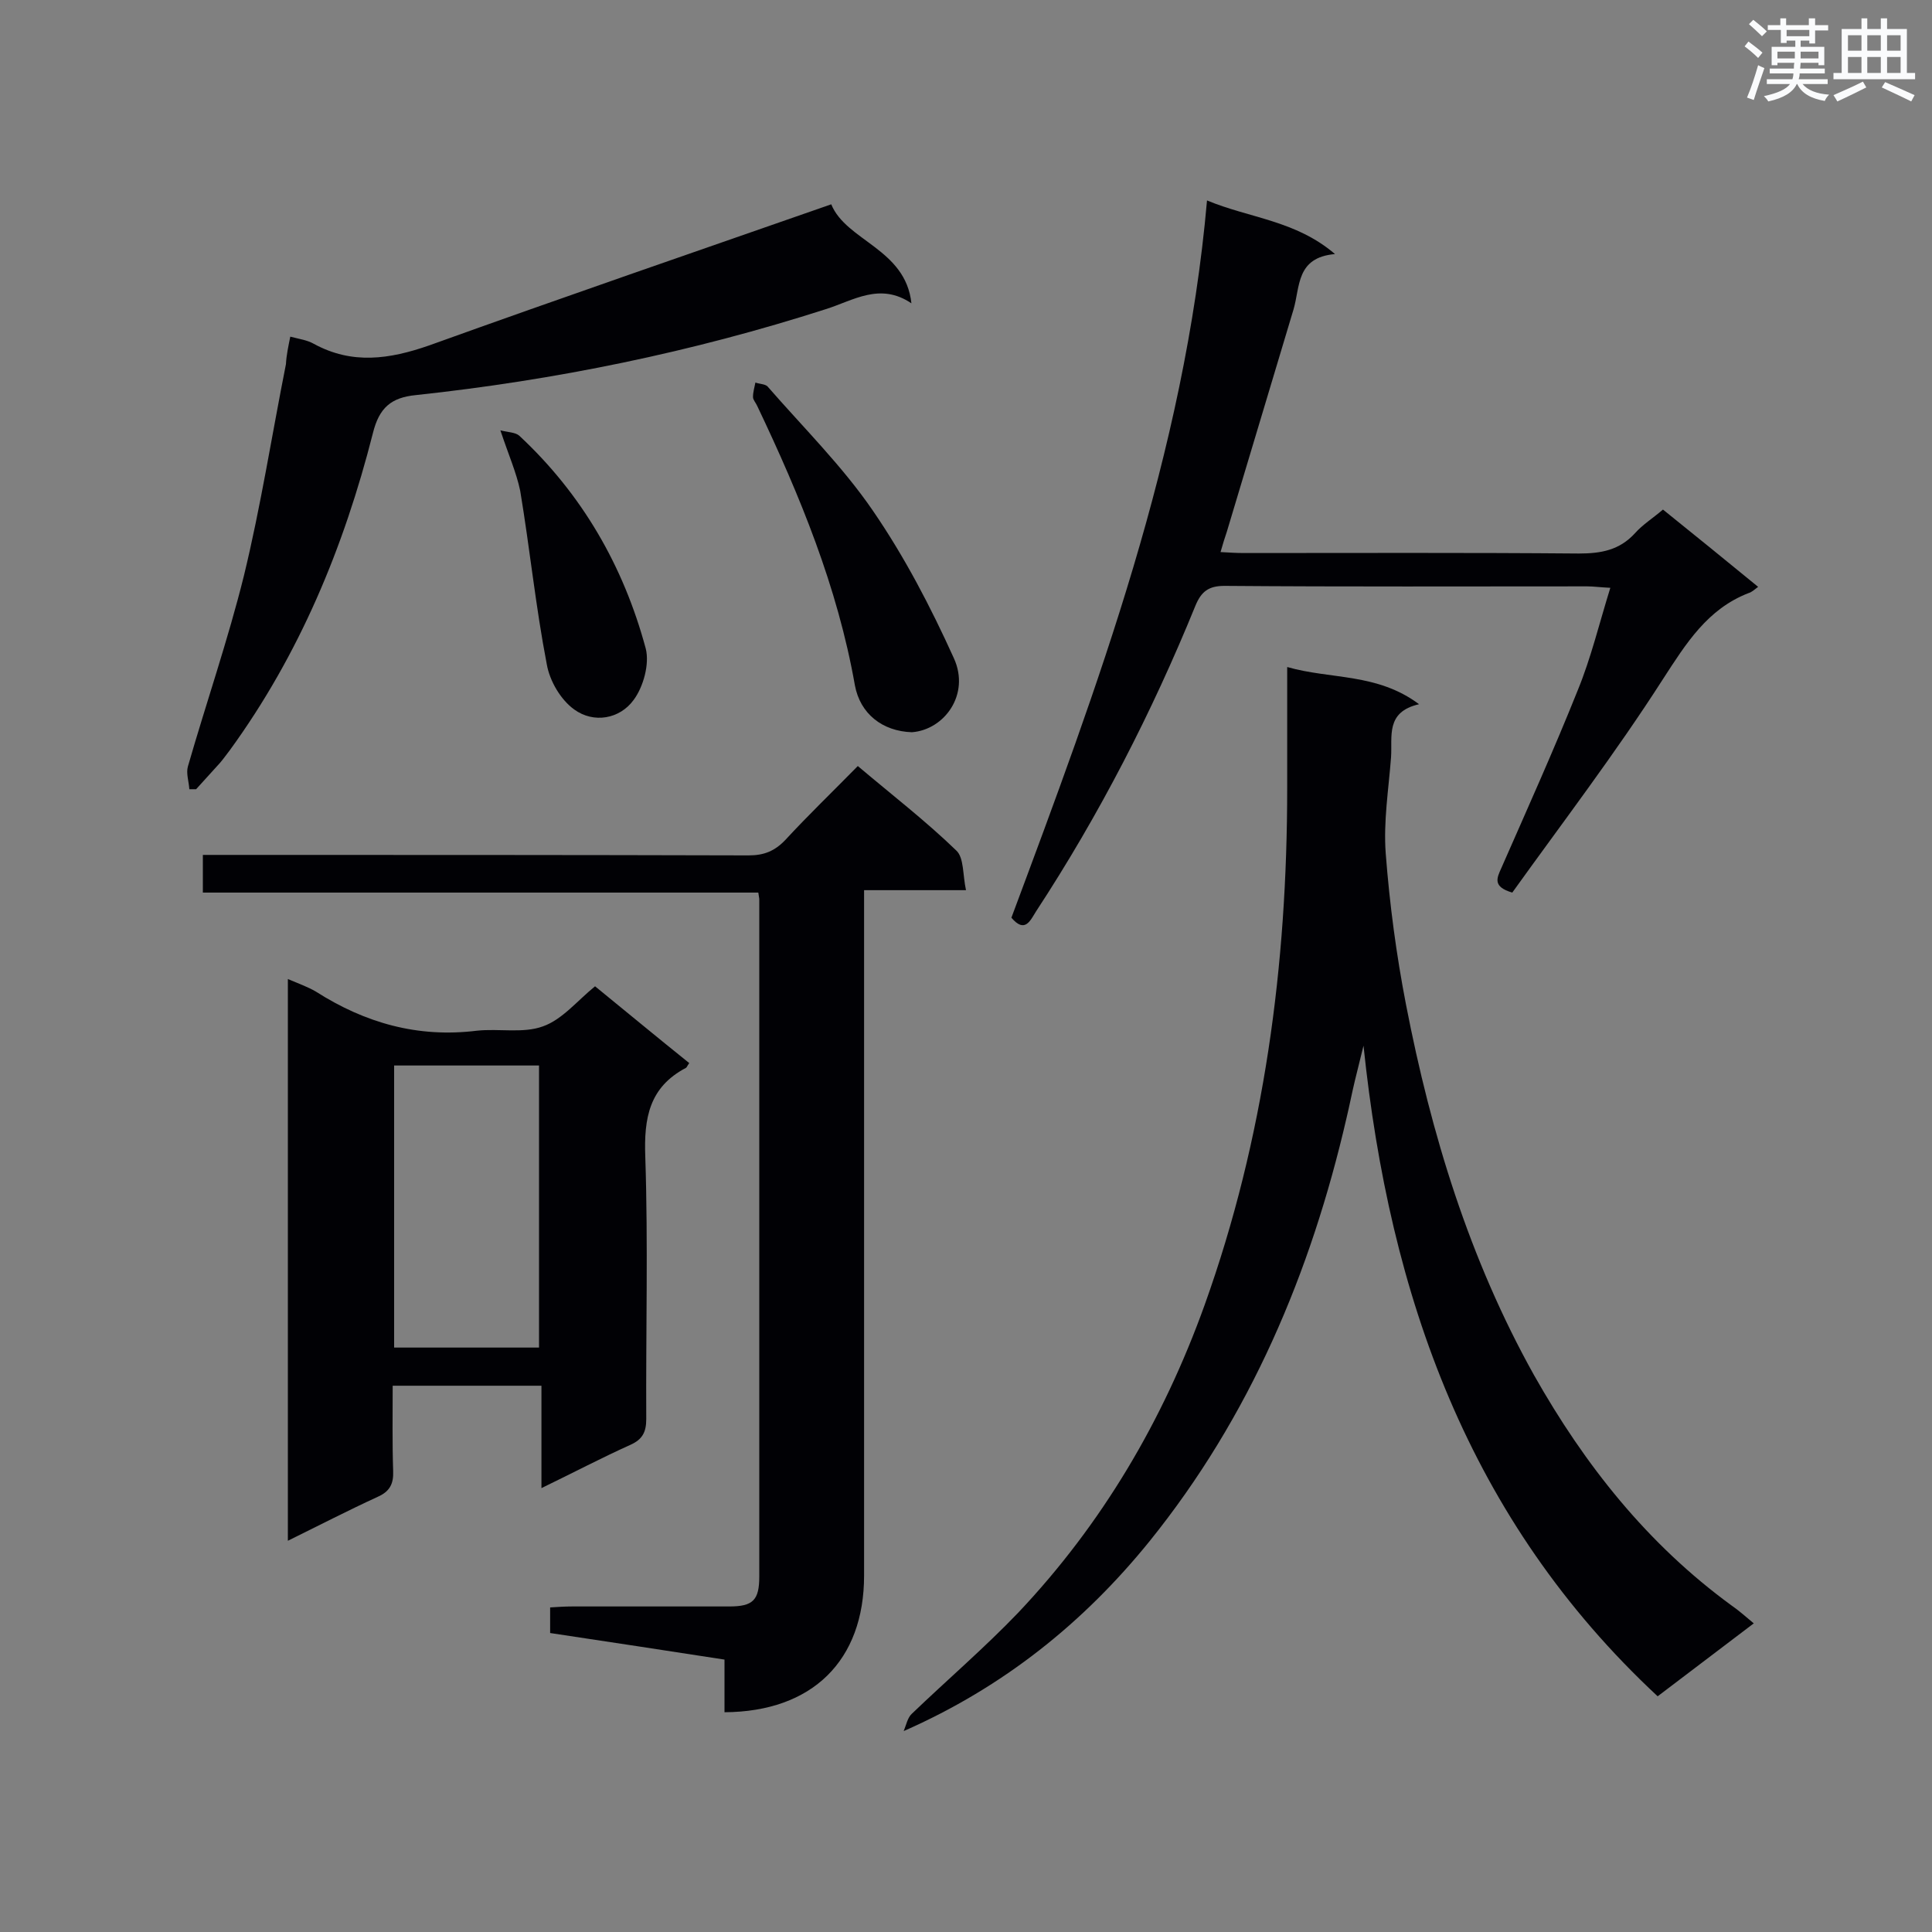 <svg enable-background="new 0 0 400 400" viewBox="0 0 400 400" xmlns="http://www.w3.org/2000/svg"><rect x="0" y="0" width="400" height="400" fill="#808080" stroke="none"/><g fill="#010105"><path d="m363.1 336.1c-6.7 5.1-13.2 10-19.9 15.1-39.2-36.5-55.5-82.9-60.9-134.7-.6 2.4-1.2 4.9-1.8 7.3-.6 2.5-1.1 5.1-1.7 7.6-7.4 32.1-20 61.9-40.8 87.7-13.6 16.8-30.2 30.2-50.9 39.3.5-1.2.8-2.8 1.7-3.6 7.3-7 15-13.6 22-20.9 17.4-18.4 30-39.8 38.6-63.7 12.4-34.6 17.1-70.4 17.1-107 0-8.1 0-16.2 0-25.1 9.1 2.6 18.6 1.2 27.3 7.7-7 1.6-5.5 6.7-5.8 11-.5 6.6-1.6 13.3-1.1 19.9.8 10.5 2.2 21 4.2 31.3 5.2 26.8 13.1 52.7 26.5 76.7 10.5 18.6 23.5 35 40.9 47.7 1.6 1.1 2.9 2.3 4.6 3.7z"/><path d="m177.6 158.6c7.1 6 14.1 11.4 20.4 17.5 1.6 1.5 1.3 5 2 8.2-7.4 0-13.9 0-21.1 0v5.6 136.3c0 17.6-10.7 28.2-28.9 28.3 0-3.5 0-7 0-10.9-12.3-1.9-24.1-3.7-36.1-5.5 0-1.7 0-3.3 0-5.3 1.5-.1 3.1-.2 4.6-.2h32.5c4.9 0 6.2-1.3 6.2-6.2 0-46.7 0-93.5 0-140.2 0-.3-.1-.6-.2-1.4-38.1 0-76.4 0-115 0 0-2.7 0-4.9 0-7.8h4.9c36 0 72 0 108.1.1 3.2 0 5.4-.9 7.6-3.2 4.7-5.1 9.7-9.9 15-15.3z"/><path d="m142.7 220.1c-.5.7-.5.9-.7 1-7.6 4-8.7 10.4-8.4 18.4.6 18.1.1 36.2.2 54.3 0 2.7-.8 4.2-3.2 5.3-6 2.7-11.9 5.8-18.5 9 0-7.3 0-14.1 0-21.2-10.4 0-20.3 0-30.8 0 0 5.9-.1 11.8.1 17.7.1 2.6-.7 4.2-3.2 5.3-6.1 2.8-12.1 5.9-18.6 9.1 0-39 0-77.3 0-116.3 2.1.9 4.1 1.6 5.8 2.6 10.2 6.5 21.1 9.6 33.3 8.1 4.6-.5 9.6.6 13.7-.9 4-1.4 7.1-5.3 10.8-8.3 6.5 5.3 12.9 10.6 19.5 15.9zm-31.1 58.9c0-19.7 0-39.1 0-58.4-10.2 0-20 0-30 0v58.4z"/><path d="m313.1 184.8c-4.1-1.2-3.2-3-2.3-5 5.4-12.3 10.9-24.5 15.9-37 2.7-6.6 4.4-13.7 6.7-21.1-2.1-.1-3.5-.3-4.8-.3-25 0-50.1.1-75.1-.1-3.3 0-4.8 1.2-6 4.1-9 22.1-19.9 43.3-33 63.3-1.2 1.9-2.3 4.6-5.1 1.3 17.9-48 35.9-96 40.5-148.5 8.9 3.7 18.3 4.1 26.5 11.1-8.1.7-7.2 6.8-8.6 11.5-4.6 15.3-9.2 30.7-13.8 46-.4 1.2-.8 2.4-1.3 4.2 1.8.1 3.3.2 4.8.2 23.1 0 46.3-.1 69.4.1 4.6 0 8.4-.7 11.6-4.2 1.6-1.8 3.7-3.1 5.8-4.9 6.6 5.3 13.1 10.6 19.7 16-.8.6-1.3 1.1-2 1.3-8.5 3.3-12.9 10.4-17.7 17.8-9.8 15.3-20.8 29.7-31.2 44.2z"/><path d="m60.1 69.7c1.9.5 3.5.7 4.9 1.5 7.9 4.3 15.6 3.2 23.9.3 27.5-9.9 55.1-19.4 83.2-29.2 3.1 7.6 15.4 9.2 16.6 20.5-6.5-4.4-12-.6-17.7 1.2-27.7 8.9-56 14.7-84.9 17.8-5.1.5-7.6 2.6-8.9 7.9-6 23.6-15.2 45.8-29.6 65.6-.7.9-1.4 1.9-2.1 2.7-1.6 1.8-3.3 3.6-4.9 5.4-.5 0-.9 0-1.4 0-.1-1.6-.7-3.3-.3-4.7 3.8-13.2 8.3-26.2 11.6-39.5 3.5-14.4 5.8-29.2 8.7-43.8.1-1.9.5-3.7.9-5.7z"/><path d="m188.8 151.6c-6.1-.2-10.7-3.8-11.8-9.7-3.6-20.4-11.4-39.3-20.2-57.8-.3-.7-.9-1.3-.9-1.9 0-1 .3-2 .5-3 .8.3 2 .3 2.5.8 7.4 8.5 15.5 16.5 21.8 25.7 6.6 9.6 12 20 16.8 30.6 3.4 7.5-2 14.8-8.7 15.3z"/><path d="m103.6 89.1c1.6.4 3.1.4 3.9 1.1 13 12.1 21.6 27 26.2 44.1.8 3.2-.5 7.9-2.5 10.6-2.9 4-8.3 4.9-12.3 2-2.8-2-5.1-5.9-5.7-9.4-2.3-11.9-3.5-23.9-5.5-35.9-.8-3.8-2.4-7.4-4.1-12.5z"/></g><path d="m361.2 9.6.8-1c.9.7 1.9 1.4 2.9 2.3l-.9 1.1c-1-1-2-1.8-2.8-2.4zm.5 10.6c.9-2.1 1.6-4.3 2.3-6.7.4.2.8.4 1.3.6-.7 2.1-1.5 4.3-2.2 6.6zm.4-15.2.9-.9c1 .8 2 1.6 2.8 2.4l-1 1c-.9-.9-1.8-1.7-2.7-2.5zm12.5-1.2h1.2v1.4h2.7v1.1h-2.7v2.7h-1.2v-.6h-1.8v1.3h4.9v3.8h-1.2v-.5h-3.7c0 .4-.1.9-.1 1.2h5.1v1h-5.2c0 .5-.1.9-.2 1.2h6v1h-5.2c1.1 1.3 2.9 2 5.5 2.2-.4.4-.7.8-.9 1.3-2.9-.5-4.8-1.6-5.7-3.5h-.1c-.8 1.7-2.7 2.9-5.9 3.6-.2-.4-.6-.8-.9-1.1 2.8-.6 4.6-1.4 5.4-2.5h-4.8v-1h5.3c.1-.3.2-.7.2-1.2h-4.9v-1h5c0-.4 0-.8.1-1.2h-3.5v.5h-1.2v-3.8h4.9v-1.3h-1.8v.5h-1.2v-2.7h-2.7v-1h2.6v-1.4h1.2v1.4h4.7v-1.4zm-6.6 8.3h3.6c0-.4 0-.9 0-1.4h-3.6zm1.9-4.6h4.7v-1.3h-4.7zm6.6 3.2h-3.7v1.4h3.7z" fill="#fafbfc"/><path d="m385.3 3.8h1.3v2.2h2.8v-2.2h1.3v2.2h4.1v9.1h1.7v1.3h-16.9v-1.3h1.7v-9.1h4.1v-2.2zm.4 13.1.7 1.2c-1.8.9-3.8 1.9-6 2.9-.2-.4-.5-.8-.8-1.3 2.3-1 4.3-1.9 6.1-2.8zm-3.1-6.4h2.8v-3.2h-2.8zm0 4.6h2.8v-3.3h-2.8zm4-4.6h2.8v-3.2h-2.8zm0 4.6h2.8v-3.3h-2.8zm3.7 1.9c2.1.9 4.1 1.8 6.1 2.7l-.7 1.3c-2.2-1.1-4.2-2-6.1-2.9zm3.2-9.7h-2.8v3.2h2.8zm-2.8 7.8h2.8v-3.3h-2.8z" fill="#fafbfc"/></svg>